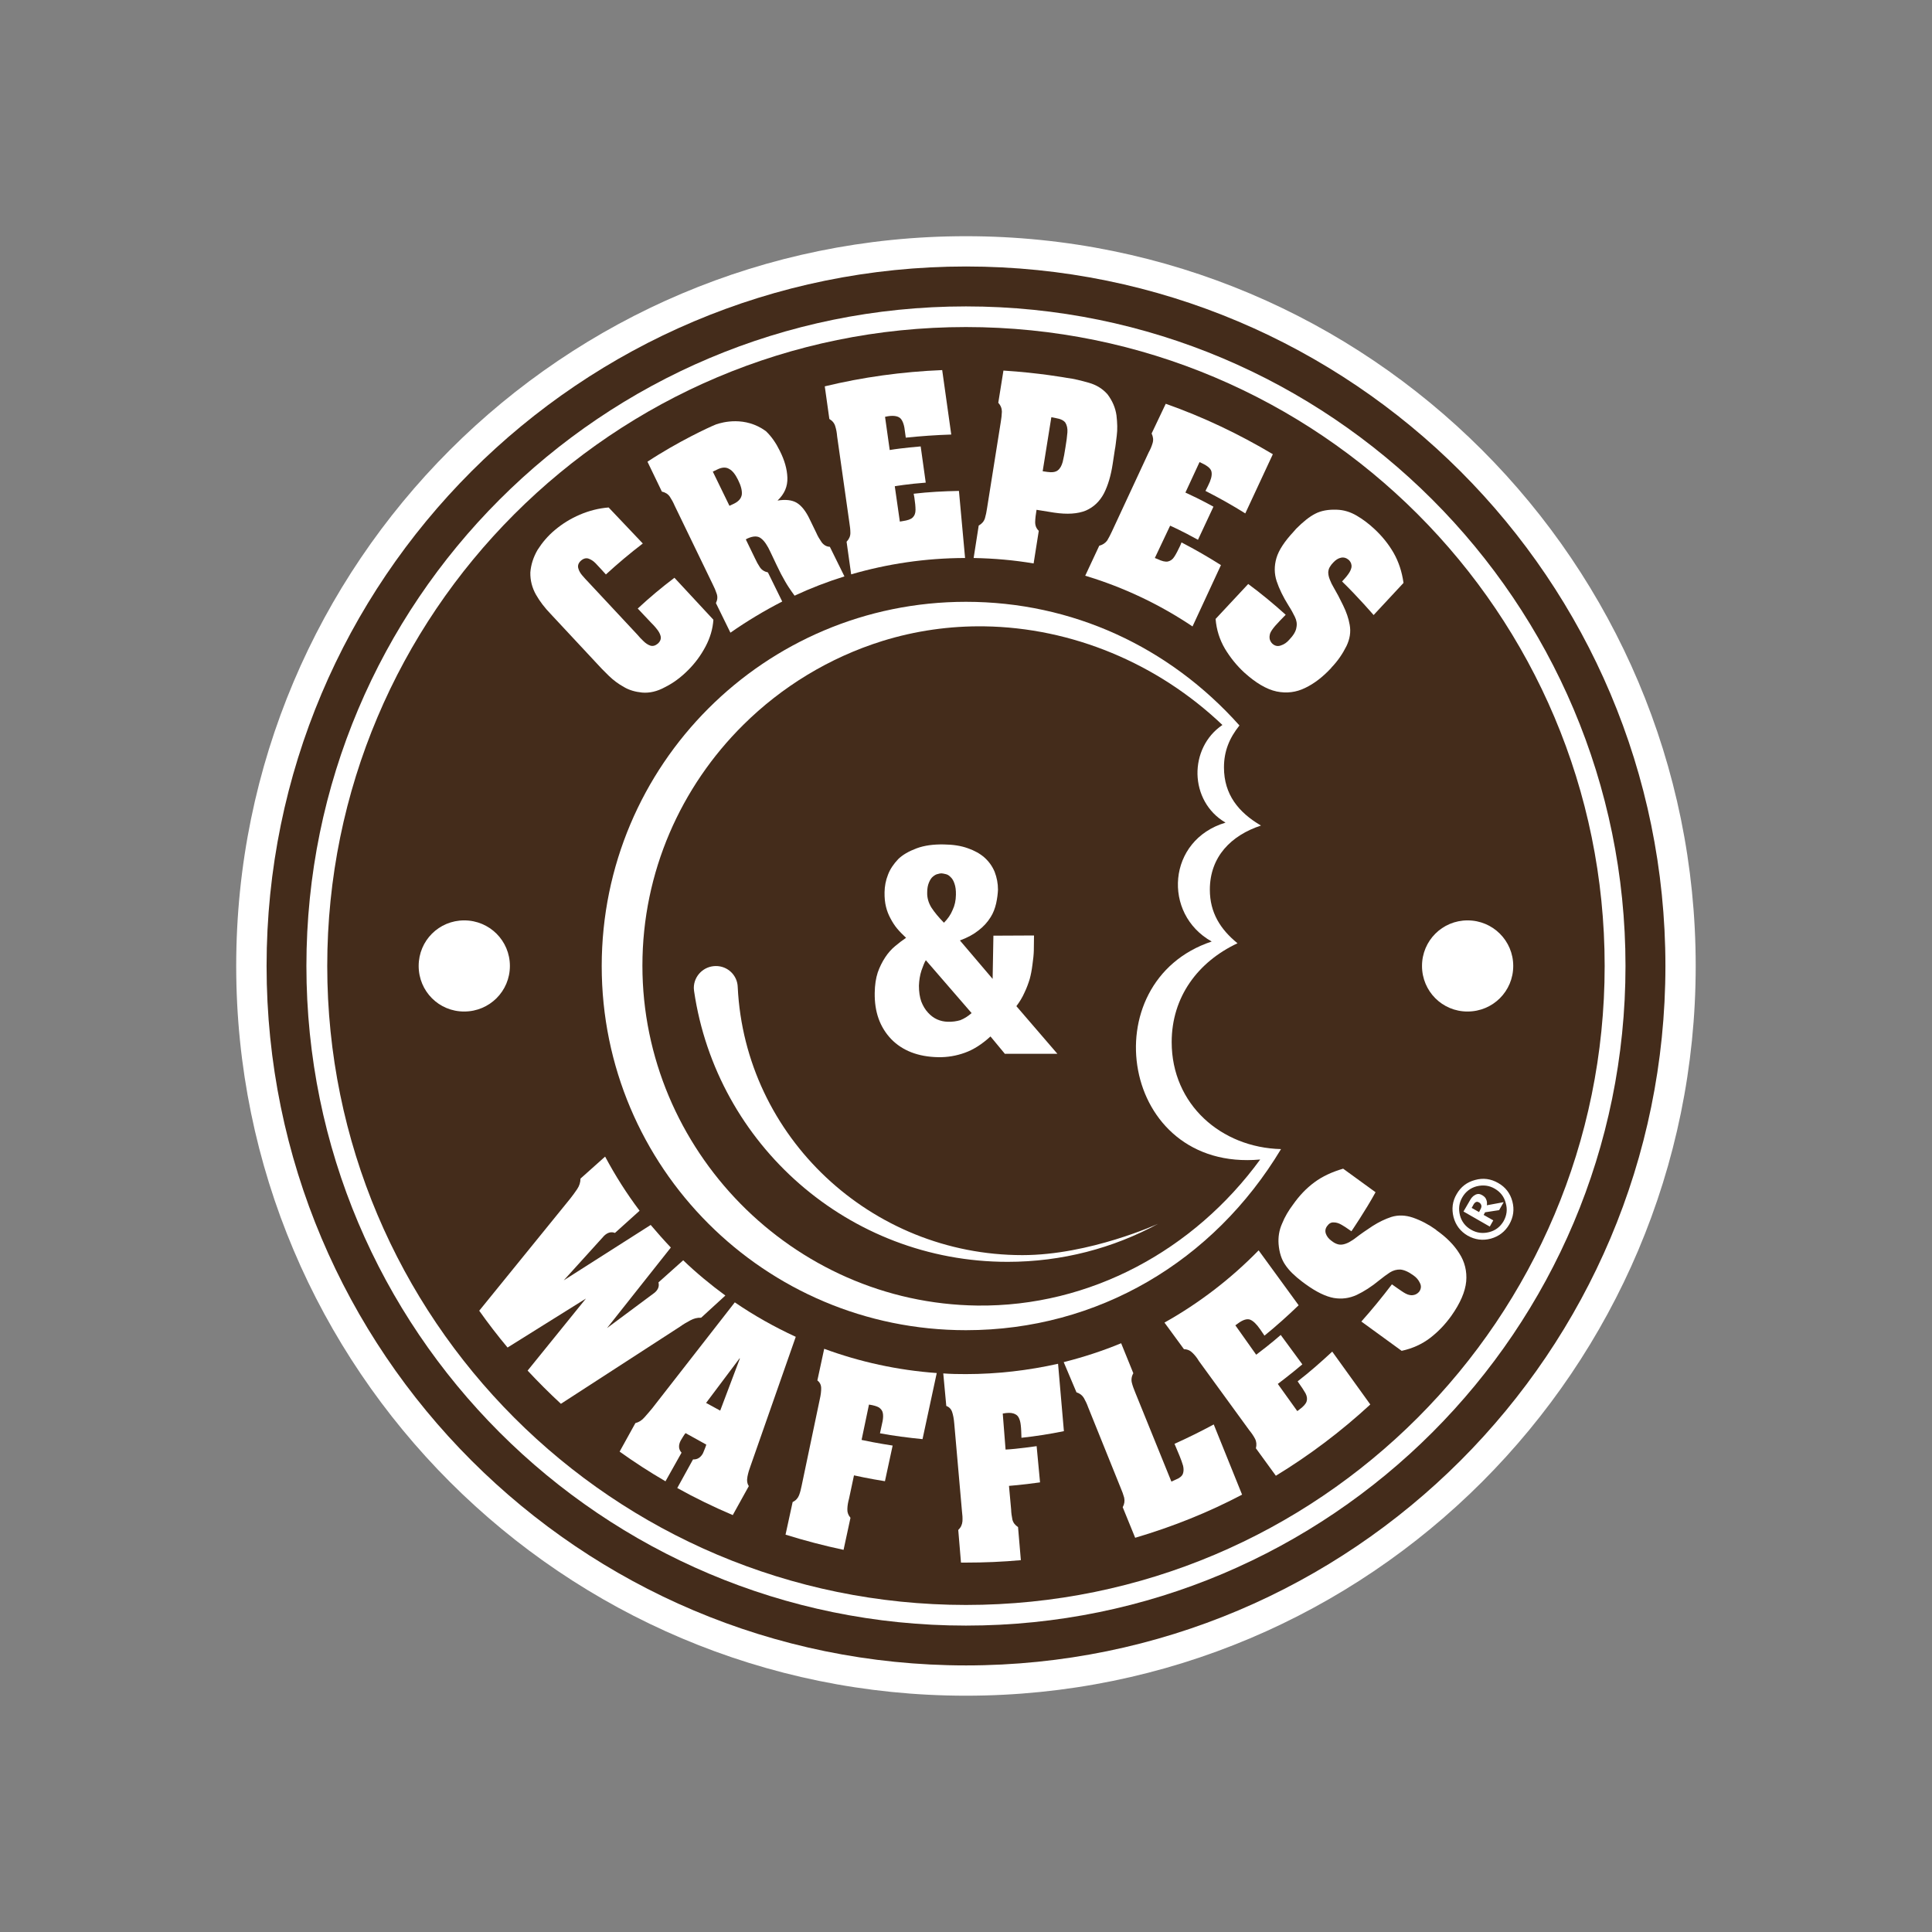 <?xml version="1.0" encoding="utf-8"?>
<!-- Generator: Adobe Illustrator 28.0.0, SVG Export Plug-In . SVG Version: 6.00 Build 0)  -->
<svg version="1.1" id="Layer_1" xmlns="http://www.w3.org/2000/svg" xmlns:xlink="http://www.w3.org/1999/xlink" x="0px" y="0px"
	 viewBox="0 0 198.43 198.43" style="enable-background:new 0 0 198.43 198.43;" xml:space="preserve">
<rect x="0" y="0" width="198.43" height="198.43" fill="#808080" stroke="none"/>
<style type="text/css">
	.st0{fill-rule:evenodd;clip-rule:evenodd;fill:#FFFFFF;}
	.st1{fill-rule:evenodd;clip-rule:evenodd;fill:#442C1B;}
</style>
<g>
	<g>
		<path class="st0" d="M24.26,99.21c0-41.39,33.55-74.95,74.95-74.95c41.4,0,74.95,33.55,74.95,74.95
			c0,41.4-33.55,74.95-74.95,74.95C57.82,174.16,24.26,140.61,24.26,99.21"/>
		<path class="st1" d="M27.38,99.21c0-39.67,32.16-71.84,71.84-71.84c39.66,0,71.83,32.17,71.83,71.84
			c0,39.67-32.16,71.84-71.83,71.84C59.54,171.05,27.38,138.88,27.38,99.21"/>
		<path class="st0" d="M31.47,99.21c0-37.41,30.32-67.74,67.74-67.74c37.41,0,67.74,30.33,67.74,67.74
			c0,37.42-30.32,67.75-67.74,67.75C61.8,166.96,31.47,136.63,31.47,99.21"/>
		<path class="st1" d="M33.61,99.21c0-36.24,29.37-65.62,65.6-65.62c36.24,0,65.6,29.37,65.6,65.62c0,36.24-29.36,65.63-65.6,65.63
			C62.97,164.83,33.61,135.45,33.61,99.21"/>
		<path class="st0" d="M99.21,61.81c10.9,0,20.87,4.61,28.09,12.7c-1.03,1.29-1.59,2.63-1.59,4.31c0,2.79,1.51,4.63,3.8,5.97
			c-3.04,1-5.25,3.18-5.25,6.59c0,2.35,1.08,4.07,2.84,5.5c-4.07,1.91-6.76,5.52-6.76,10.15c0,6.41,5.09,10.84,11.23,10.99
			c-6.92,11.51-18.79,18.6-32.36,18.6c-20.68,0-37.41-16.74-37.41-37.4C61.81,78.56,78.53,61.81,99.21,61.81"/>
		<path class="st1" d="M100.37,134.09c11.61,0.14,22.27-5.7,29.06-15c-7.2,0.65-11.55-3.92-12.54-9.16
			c-1-5.25,1.36-11.17,7.56-13.23c-2.54-1.42-3.68-4.02-3.44-6.5c0.24-2.48,1.87-4.82,4.86-5.71c-1.88-1.1-2.83-3.02-2.88-4.96
			c-0.04-1.94,0.82-3.89,2.56-5.07c-6.68-6.36-15.48-10-24.45-10.13c-3.51-0.05-7.05,0.44-10.49,1.51
			c-5.43,1.7-10.32,4.69-14.27,8.61c-6.39,6.33-10.36,15.09-10.36,24.73c0,9.46,3.86,18.13,10.08,24.46
			C82.3,129.98,90.9,133.97,100.37,134.09"/>
		<path class="st0" d="M103.18,108.2L103.18,108.2l-1.45-1.75c-0.86,0.79-1.73,1.35-2.62,1.67c-0.88,0.32-1.81,0.48-2.76,0.46
			c-2.05-0.04-3.67-0.67-4.83-1.87c-1.16-1.23-1.71-2.79-1.68-4.73c0.01-0.82,0.12-1.52,0.31-2.1c0.2-0.57,0.46-1.09,0.77-1.56
			c0.29-0.44,0.63-0.83,1.02-1.15c0.38-0.32,0.76-0.61,1.12-0.85c-0.34-0.32-0.65-0.63-0.91-0.94c-0.26-0.31-0.49-0.67-0.69-1.05
			c-0.2-0.37-0.36-0.77-0.46-1.19c-0.11-0.44-0.16-0.93-0.15-1.5c0.01-0.61,0.12-1.21,0.35-1.79c0.21-0.57,0.57-1.1,1.05-1.61
			c0.46-0.45,1.09-0.81,1.89-1.11c0.81-0.3,1.74-0.42,2.8-0.4c0.95,0.01,1.77,0.14,2.46,0.39c0.69,0.24,1.27,0.56,1.73,0.97
			c0.45,0.41,0.8,0.9,1.03,1.46c0.22,0.58,0.34,1.17,0.34,1.83c-0.02,0.41-0.07,0.87-0.19,1.41c-0.12,0.52-0.3,0.99-0.56,1.4
			c-0.32,0.52-0.74,0.98-1.25,1.37c-0.5,0.4-1.14,0.75-1.91,1.03l3.36,3.95l0.08-4.44l4.17-0.02l-0.02,1.57
			c-0.01,0.38-0.06,0.87-0.14,1.43c-0.07,0.57-0.17,1.07-0.28,1.47c-0.14,0.45-0.31,0.93-0.54,1.4c-0.21,0.48-0.49,0.94-0.83,1.39
			l4.21,4.89H103.18z M98.18,91.9L98.18,91.9c0.01-0.46-0.04-0.85-0.15-1.15c-0.1-0.3-0.23-0.52-0.4-0.67
			c-0.15-0.16-0.31-0.26-0.49-0.3c-0.19-0.05-0.33-0.07-0.44-0.08c-0.11,0-0.25,0.02-0.39,0.07c-0.14,0.02-0.31,0.11-0.5,0.27
			c-0.15,0.12-0.28,0.32-0.4,0.6c-0.12,0.29-0.18,0.61-0.18,1.01c-0.02,0.55,0.13,1.07,0.43,1.56c0.32,0.49,0.75,1.01,1.29,1.56
			c0.4-0.4,0.7-0.84,0.89-1.31C98.06,93,98.17,92.49,98.18,91.9 M99.79,104.05l-4.7-5.43c-0.14,0.21-0.28,0.58-0.45,1.06
			c-0.16,0.49-0.24,1.01-0.26,1.56c0,0.62,0.08,1.16,0.24,1.62c0.18,0.46,0.41,0.84,0.69,1.14c0.28,0.31,0.6,0.55,0.94,0.7
			c0.36,0.16,0.72,0.23,1.07,0.24c0.5,0.02,0.94-0.05,1.31-0.16C99.03,104.62,99.41,104.39,99.79,104.05"/>
		<path class="st0" d="M75.77,101.39c0.75,15.37,13.68,27.52,29.24,27.52c6.92,0,13.94-3.22,13.94-3.22
			c-4.6,2.5-9.87,3.91-15.46,3.91c-16.35,0-29.89-12.07-32.2-27.79c0,0-0.03-0.25-0.03-0.34c0-1.24,1.02-2.25,2.26-2.25
			C74.74,99.21,75.74,100.17,75.77,101.39"/>
		<path class="st0" d="M43,99.21c0-2.6,2.08-4.68,4.68-4.68c2.6,0,4.69,2.09,4.69,4.68c0,2.6-2.1,4.68-4.69,4.68
			C45.08,103.9,43,101.81,43,99.21"/>
		<path class="st0" d="M67.63,131.71l2.54-2.27c1.35,1.3,2.82,2.51,4.33,3.62l-2.49,2.28c-0.39-0.02-0.76,0.08-1.11,0.27
			c-0.36,0.19-0.7,0.39-1.05,0.64l-12.24,7.93c-1.19-1.1-2.33-2.24-3.42-3.41l5.99-7.4l-8.05,5.03c-1.02-1.22-1.99-2.48-2.91-3.78
			l9.32-11.48c0.26-0.32,0.5-0.66,0.74-1.01c0.23-0.34,0.34-0.71,0.34-1.08l2.53-2.26c1.04,1.95,2.22,3.81,3.54,5.56l-2.53,2.28
			c-0.38-0.15-0.75-0.05-1.11,0.29l-4.15,4.58l8.93-5.69c0.66,0.78,1.35,1.56,2.07,2.32l-6.55,8.27l4.88-3.63
			C67.59,132.47,67.73,132.12,67.63,131.71"/>
		<path class="st0" d="M72.52,144.09L72.52,144.09l1.45,0.79l2.02-5.35l-0.03-0.02L72.52,144.09z M70,149.2l-1.65,2.94
			c-1.61-0.94-3.18-1.95-4.71-3.05l1.62-2.93c0.34-0.08,0.66-0.27,0.94-0.6c0.28-0.31,0.54-0.62,0.79-0.92l8.48-10.88
			c1.97,1.35,4.07,2.53,6.26,3.54l-4.65,13.28c-0.12,0.31-0.23,0.67-0.31,1.07c-0.08,0.41-0.03,0.74,0.14,0.98l-1.65,2.98
			c-1.95-0.83-3.87-1.76-5.7-2.78l1.62-2.94c0.42,0.03,0.78-0.18,1.02-0.63c0.08-0.19,0.3-0.71,0.34-0.89l-2.13-1.18
			c-0.13,0.14-0.41,0.62-0.5,0.77C69.66,148.44,69.69,148.87,70,149.2"/>
		<path class="st0" d="M94.75,147.81c-1.48-0.15-2.93-0.33-4.37-0.6c0.09-0.42,0.21-0.94,0.27-1.25c0.06-0.32,0.07-0.61,0.02-0.84
			c-0.04-0.22-0.17-0.4-0.39-0.56c-0.22-0.13-0.56-0.23-1.03-0.3l-0.76,3.63c1.51,0.33,3.19,0.58,3.19,0.58l-0.79,3.66
			c-1.57-0.24-3.18-0.6-3.18-0.6l-0.51,2.4c-0.1,0.36-0.16,0.7-0.17,1.04c-0.02,0.32,0.08,0.63,0.32,0.92l-0.71,3.29
			c-2.02-0.43-4-0.95-5.96-1.56l0.73-3.35c0.32-0.15,0.54-0.39,0.66-0.7c0.12-0.31,0.2-0.65,0.27-1l1.85-8.82
			c0.11-0.47,0.16-0.88,0.15-1.2c-0.01-0.32-0.14-0.58-0.39-0.77l0.7-3.25c3.64,1.34,7.52,2.2,11.56,2.49L94.75,147.81z"/>
		<path class="st0" d="M104.91,147.67c-0.01-0.43-0.03-0.99-0.07-1.29c-0.03-0.32-0.11-0.6-0.22-0.8c-0.11-0.21-0.29-0.33-0.54-0.41
			c-0.25-0.08-0.6-0.08-1.09,0.01l0.29,3.7c1.13-0.05,3.19-0.35,3.19-0.35l0.35,3.72c-1.83,0.26-3.19,0.36-3.19,0.36l0.22,2.42
			c0.01,0.36,0.06,0.69,0.13,1.04c0.08,0.32,0.27,0.57,0.58,0.77l0.29,3.4c-1.86,0.17-3.75,0.25-5.65,0.25H98.7l-0.28-3.35
			c0.27-0.26,0.4-0.55,0.43-0.89c0.02-0.33,0-0.67-0.05-1.04l-0.79-8.99c-0.04-0.5-0.12-0.91-0.22-1.2c-0.1-0.3-0.3-0.51-0.6-0.62
			l-0.31-3.34c0.77,0.06,1.55,0.07,2.32,0.07c3.25,0,6.43-0.38,9.47-1.06l0.6,6.92C107.85,147.28,106.4,147.51,104.91,147.67"/>
		<path class="st0" d="M110.56,143l-1.31-3.1c2.02-0.51,3.99-1.15,5.9-1.94l1.25,3.08c-0.18,0.32-0.23,0.66-0.15,0.98
			c0.08,0.32,0.2,0.64,0.34,0.98l3.72,9.17l0.44-0.2c0.39-0.15,0.65-0.36,0.74-0.6c0.09-0.24,0.09-0.52,0.02-0.83
			c-0.09-0.31-0.21-0.64-0.36-1.01l-0.52-1.24c1.36-0.61,2.71-1.28,4.03-1.99l2.91,7.21c-3.47,1.83-7.15,3.3-10.98,4.43l-1.28-3.14
			c0.18-0.33,0.22-0.65,0.15-0.98c-0.09-0.32-0.2-0.64-0.35-0.98l-3.36-8.33c-0.11-0.32-0.27-0.64-0.43-0.93
			C111.16,143.31,110.9,143.11,110.56,143"/>
		<path class="st0" d="M136.83,138.82l3.91,5.43c-2.97,2.74-6.22,5.2-9.7,7.32l-2.05-2.82c0.09-0.36,0.06-0.69-0.09-0.98
			c-0.16-0.3-0.34-0.57-0.58-0.86l-5.19-7.13c-0.18-0.31-0.4-0.59-0.64-0.82c-0.23-0.24-0.52-0.38-0.89-0.39l-2-2.73
			c3.57-2,6.83-4.51,9.67-7.42l4.11,5.64c-1.12,1.08-2.3,2.14-3.51,3.12l-0.45-0.66c-0.36-0.52-0.7-0.85-1.02-0.98
			c-0.32-0.12-0.75,0.01-1.27,0.4l-0.25,0.18l2.14,3.02c1.47-1.1,2.52-2.03,2.52-2.03l2.22,3.02c-1.19,1.01-2.52,2.01-2.52,2.01
			l2,2.79l0.24-0.18c0.4-0.3,0.64-0.56,0.72-0.82c0.08-0.24,0.04-0.53-0.11-0.82c-0.17-0.3-0.4-0.65-0.7-1.07l-0.11-0.17
			C134.51,140.92,135.69,139.88,136.83,138.82"/>
		<path class="st0" d="M138.8,126.46l-0.26-0.18c-0.24-0.18-0.49-0.33-0.76-0.49c-0.27-0.16-0.54-0.24-0.79-0.24
			c-0.26-0.02-0.49,0.1-0.68,0.37c-0.19,0.25-0.23,0.53-0.13,0.8c0.09,0.26,0.29,0.52,0.57,0.72c0.16,0.13,0.32,0.23,0.5,0.3
			c0.17,0.07,0.34,0.11,0.56,0.09c0.23-0.02,0.49-0.11,0.76-0.25c0.27-0.16,0.5-0.3,0.68-0.45c0.53-0.41,1.1-0.8,1.74-1.22
			c0.63-0.4,1.27-0.71,1.91-0.92c0.71-0.22,1.45-0.19,2.22,0.07c0.83,0.29,1.61,0.7,2.35,1.23l0.07,0.07
			c1.01,0.71,1.79,1.49,2.34,2.37c0.56,0.86,0.8,1.84,0.71,2.88c-0.1,1.06-0.61,2.24-1.53,3.54c-0.61,0.85-1.33,1.62-2.18,2.27
			c-0.84,0.64-1.81,1.08-2.92,1.32l-4.14-3.01c1.1-1.23,2.15-2.52,3.14-3.82c0.43,0.31,0.64,0.45,0.96,0.67
			c0.33,0.23,0.61,0.38,0.83,0.42c0.21,0.05,0.4,0.03,0.58-0.03c0.19-0.07,0.33-0.18,0.45-0.33c0.19-0.29,0.21-0.58,0.05-0.88
			c-0.14-0.31-0.36-0.56-0.66-0.77c-0.52-0.38-0.98-0.57-1.35-0.6c-0.38-0.01-0.74,0.09-1.07,0.3c-0.33,0.22-0.68,0.47-1.06,0.78
			c-0.82,0.68-1.61,1.18-2.35,1.53c-0.75,0.34-1.52,0.45-2.35,0.31c-0.83-0.15-1.8-0.62-2.89-1.41l-0.34-0.25
			c-0.79-0.6-1.38-1.17-1.76-1.75c-0.38-0.55-0.61-1.26-0.68-2.13c-0.05-0.7,0.05-1.41,0.36-2.1c0.28-0.7,0.67-1.35,1.13-1.96
			c0.64-0.91,1.36-1.67,2.19-2.28c0.83-0.62,1.83-1.07,2.95-1.4l3.33,2.42C140.24,124.35,138.8,126.46,138.8,126.46"/>
		<path class="st0" d="M65.94,71.13c-0.68-0.07-1.31-0.24-1.86-0.57c-0.56-0.31-1.08-0.69-1.56-1.16c-0.48-0.46-0.95-0.95-1.42-1.47
			l-4.54-4.87c-0.6-0.62-1.11-1.28-1.51-1.98c-0.4-0.71-0.6-1.48-0.58-2.29c0.06-0.78,0.3-1.55,0.74-2.31
			c0.47-0.74,1.05-1.44,1.8-2.06c0.75-0.63,1.59-1.15,2.54-1.56c0.94-0.4,1.93-0.66,2.96-0.74l3.51,3.7c-1.31,1-2.58,2.07-3.79,3.18
			c-0.24-0.26-0.84-0.93-1.06-1.15c-0.23-0.24-0.48-0.39-0.73-0.48c-0.26-0.08-0.52-0.01-0.78,0.22c-0.25,0.23-0.34,0.49-0.27,0.76
			c0.07,0.27,0.21,0.52,0.42,0.76c0.21,0.25,0.42,0.47,0.61,0.67l5.04,5.4c0.18,0.21,0.38,0.44,0.61,0.65
			c0.23,0.23,0.48,0.4,0.73,0.48c0.26,0.08,0.52,0,0.78-0.22c0.25-0.24,0.33-0.48,0.27-0.76c-0.07-0.28-0.22-0.52-0.42-0.76
			c-0.21-0.27-0.42-0.48-0.61-0.67l-1.32-1.4c1.2-1.12,2.47-2.18,3.77-3.16l4,4.31c-0.06,0.93-0.33,1.85-0.8,2.74
			c-0.48,0.91-1.08,1.73-1.82,2.46c-0.73,0.73-1.51,1.31-2.36,1.73C67.51,71.01,66.71,71.2,65.94,71.13"/>
		<path class="st0" d="M98.49,50.42l0.63,6.89c-4.07,0.01-7.98,0.6-11.7,1.68l-0.47-3.35c0.25-0.26,0.39-0.56,0.39-0.9
			c0-0.33-0.04-0.68-0.1-1.04l-1.26-8.88c-0.03-0.38-0.09-0.71-0.19-1.03c-0.09-0.32-0.29-0.57-0.61-0.76l-0.47-3.35
			c3.88-0.94,7.92-1.5,12.06-1.67l0.93,6.62c-1.57,0.05-3.12,0.16-4.67,0.32l-0.08-0.58c-0.06-0.65-0.21-1.1-0.43-1.36
			c-0.23-0.26-0.67-0.36-1.32-0.26l-0.3,0.06l0.48,3.41c1.22-0.21,3.18-0.37,3.18-0.37l0.52,3.72c-1.79,0.13-3.18,0.37-3.18,0.37
			l0.52,3.63l0.3-0.05c0.48-0.07,0.83-0.18,1.02-0.37c0.19-0.18,0.29-0.44,0.29-0.78c0-0.33-0.04-0.76-0.12-1.28l-0.07-0.38
			C95.37,50.53,96.92,50.45,98.49,50.42"/>
		<path class="st0" d="M101.38,52.18L101.38,52.18l1.41-8.86c0.06-0.36,0.1-0.7,0.11-1.04c0-0.33-0.12-0.64-0.37-0.91l0.53-3.31
			c3.66,0.23,6.51,0.75,6.51,0.75c0.72,0.09,1.48,0.28,2.25,0.5c0.79,0.22,1.43,0.62,1.93,1.19c0.51,0.68,0.81,1.39,0.92,2.16
			c0.09,0.78,0.11,1.46,0.03,2.07c-0.08,0.61-0.14,1.23-0.19,1.41l-0.23,1.51c-0.18,1.19-0.48,2.21-0.9,3.03
			c-0.43,0.81-1.05,1.41-1.86,1.76c-0.83,0.34-1.92,0.41-3.26,0.21l-1.8-0.29c-0.08,0.47-0.13,0.89-0.14,1.23
			c-0.01,0.37,0.11,0.68,0.37,0.93l-0.53,3.35c-2-0.34-4.06-0.52-6.16-0.56l0.52-3.33c0.33-0.19,0.54-0.43,0.64-0.75
			C101.25,52.92,101.33,52.55,101.38,52.18 M107.98,42.85l-0.89,5.55l0.48,0.07c0.48,0.07,0.84,0.02,1.07-0.16
			c0.24-0.18,0.4-0.48,0.51-0.88c0.1-0.4,0.19-0.9,0.28-1.49c0.1-0.6,0.17-1.1,0.2-1.53c0.03-0.4-0.05-0.74-0.21-1
			c-0.17-0.23-0.49-0.39-0.98-0.47L107.98,42.85z"/>
		<path class="st0" d="M125.4,58.04l-2.92,6.3c-3.35-2.25-7.06-4.02-11.02-5.21l1.44-3.08c0.35-0.09,0.62-0.27,0.82-0.54
			c0.17-0.29,0.33-0.59,0.48-0.92l3.78-8.13c0.18-0.32,0.31-0.64,0.4-0.95c0.1-0.33,0.06-0.64-0.1-0.99l1.45-3.05
			c3.86,1.36,7.54,3.12,11,5.18l-2.83,6.08c-1.32-0.83-2.7-1.6-4.09-2.31l0.27-0.54c0.29-0.57,0.41-1.02,0.36-1.36
			c-0.03-0.35-0.36-0.64-0.96-0.93l-0.28-0.13l-1.45,3.13c1.57,0.71,2.88,1.45,2.88,1.45l-1.59,3.4c-1.63-0.91-2.86-1.45-2.86-1.45
			l-1.57,3.32l0.28,0.11c0.45,0.22,0.8,0.3,1.06,0.25c0.26-0.06,0.49-0.21,0.66-0.49c0.19-0.29,0.37-0.64,0.6-1.13l0.14-0.34
			C122.74,56.43,124.09,57.21,125.4,58.04"/>
		<path class="st0" d="M137.84,59.72c0.2-0.22,0.44-0.47,0.62-0.73c0.18-0.24,0.3-0.48,0.35-0.74c0.03-0.25-0.05-0.51-0.28-0.74
			c-0.25-0.21-0.51-0.29-0.8-0.23c-0.29,0.06-0.55,0.23-0.79,0.49c-0.14,0.14-0.25,0.28-0.35,0.45c-0.1,0.15-0.15,0.33-0.17,0.54
			c0,0.25,0.05,0.5,0.17,0.79c0.11,0.29,0.24,0.54,0.36,0.74c0.33,0.56,0.66,1.18,0.99,1.87c0.34,0.69,0.57,1.36,0.68,2
			c0.14,0.75,0.02,1.47-0.33,2.2c-0.4,0.8-0.89,1.52-1.53,2.19l-0.06,0.08c-0.84,0.9-1.72,1.58-2.64,2.02
			c-0.93,0.46-1.91,0.58-2.94,0.37c-1.04-0.22-2.16-0.89-3.33-1.95c-0.77-0.71-1.43-1.53-1.98-2.44c-0.54-0.92-0.87-1.94-0.96-3.06
			l3.35-3.59c1.33,0.98,2.62,2.05,3.85,3.16c-0.38,0.39-0.83,0.85-1.08,1.14c-0.26,0.31-0.44,0.56-0.52,0.78
			c-0.06,0.2-0.08,0.39-0.04,0.59c0.05,0.18,0.14,0.34,0.28,0.47c0.26,0.23,0.55,0.29,0.87,0.17c0.32-0.1,0.61-0.3,0.85-0.58
			c0.44-0.46,0.69-0.88,0.74-1.26c0.08-0.38,0.02-0.73-0.16-1.1c-0.17-0.35-0.38-0.74-0.64-1.14c-0.57-0.91-0.97-1.74-1.23-2.52
			c-0.25-0.77-0.26-1.56-0.02-2.38c0.24-0.81,0.83-1.7,1.75-2.69l0.28-0.32c0.71-0.71,1.35-1.23,1.96-1.54
			c0.6-0.31,1.33-0.44,2.19-0.41c0.73,0.02,1.41,0.23,2.06,0.61c0.65,0.38,1.24,0.83,1.81,1.36c0.8,0.74,1.46,1.56,1.98,2.46
			c0.52,0.91,0.86,1.94,1.02,3.09l-3.07,3.3C141.08,63.17,139.48,61.31,137.84,59.72"/>
		<path class="st0" d="M76.6,55.4L76.6,55.4l0.94,1.94c0.16,0.35,0.32,0.64,0.5,0.91c0.19,0.29,0.47,0.46,0.83,0.54l1.47,2.99
			c-1.85,0.95-3.63,2.02-5.32,3.2l-1.49-3.04c0.16-0.32,0.19-0.64,0.08-0.96c-0.1-0.31-0.24-0.64-0.41-0.97l-3.91-8.08
			c-0.14-0.33-0.3-0.62-0.49-0.91c-0.18-0.27-0.46-0.45-0.82-0.53l-1.48-3.07c3.12-2.06,6.38-3.57,7.04-3.83
			c0.67-0.23,2.98-0.87,5.12,0.69c0.58,0.55,1.05,1.24,1.43,2.02c0.49,0.97,0.75,1.88,0.78,2.76c0.03,0.9-0.29,1.66-1.01,2.35
			c0.82-0.13,1.48-0.06,1.97,0.23c0.5,0.3,0.96,0.89,1.36,1.75l0.66,1.36c0.13,0.31,0.32,0.62,0.53,0.93
			c0.22,0.3,0.51,0.47,0.85,0.48l1.5,3.04c-1.76,0.55-3.47,1.21-5.12,1.98c-0.2-0.27-0.45-0.63-0.62-0.89
			c-0.22-0.33-0.47-0.78-0.77-1.33c-0.28-0.55-0.63-1.28-1.08-2.24c-0.31-0.68-0.63-1.16-0.96-1.41c-0.33-0.28-0.8-0.28-1.42,0
			L76.6,55.4z M73.21,48.44l1.71,3.51l0.47-0.22c0.49-0.24,0.74-0.55,0.8-0.94c0.04-0.41-0.09-0.91-0.39-1.51
			c-0.27-0.55-0.57-0.94-0.9-1.11c-0.33-0.21-0.75-0.19-1.23,0.05L73.21,48.44z"/>
		<path class="st0" d="M146.05,99.21c0-2.6,2.09-4.68,4.68-4.68c2.6,0,4.69,2.09,4.69,4.68c0,2.6-2.09,4.68-4.69,4.68
			C148.14,103.9,146.05,101.81,146.05,99.21"/>
		<path class="st0" d="M153.87,121.5L153.87,121.5c0.75,0.42,1.24,1.06,1.46,1.89c0.22,0.83,0.11,1.62-0.32,2.37
			c-0.43,0.74-1.07,1.23-1.9,1.46c-0.84,0.22-1.62,0.11-2.37-0.31c-0.74-0.43-1.23-1.07-1.45-1.9c-0.21-0.84-0.12-1.63,0.32-2.37
			c0.43-0.75,1.06-1.23,1.9-1.45C152.34,120.96,153.12,121.07,153.87,121.5 M153.53,122.09L153.53,122.09
			c-0.58-0.34-1.19-0.41-1.86-0.25c-0.65,0.17-1.15,0.56-1.48,1.13c-0.34,0.58-0.41,1.2-0.24,1.86c0.17,0.64,0.56,1.14,1.14,1.47
			c0.58,0.34,1.2,0.41,1.85,0.25c0.66-0.17,1.14-0.54,1.49-1.13c0.33-0.59,0.41-1.21,0.22-1.85
			C154.49,122.92,154.11,122.43,153.53,122.09 M154.44,123.47L154.44,123.47l-0.47,0.82l-1.44,0.22l-0.15,0.27l0.99,0.56l-0.36,0.64
			l-2.7-1.55l0.57-0.98c0.1-0.18,0.19-0.33,0.26-0.42c0.08-0.09,0.18-0.2,0.31-0.27c0.13-0.09,0.27-0.13,0.4-0.13
			c0.12,0,0.26,0.05,0.41,0.14c0.2,0.12,0.33,0.26,0.39,0.44c0.08,0.18,0.09,0.37,0.06,0.58L154.44,123.47z M151.9,123.49
			c-0.05-0.02-0.1-0.04-0.17-0.06c-0.06,0-0.13,0.02-0.18,0.05c-0.05,0.03-0.09,0.08-0.14,0.13c-0.05,0.07-0.1,0.15-0.14,0.24
			l-0.12,0.21l0.76,0.43l0.08-0.16c0.05-0.09,0.09-0.18,0.13-0.26c0.03-0.09,0.04-0.17,0.03-0.24c-0.02-0.06-0.03-0.13-0.07-0.17
			C152.04,123.59,151.99,123.54,151.9,123.49"/>
	</g>
</g>
</svg>

